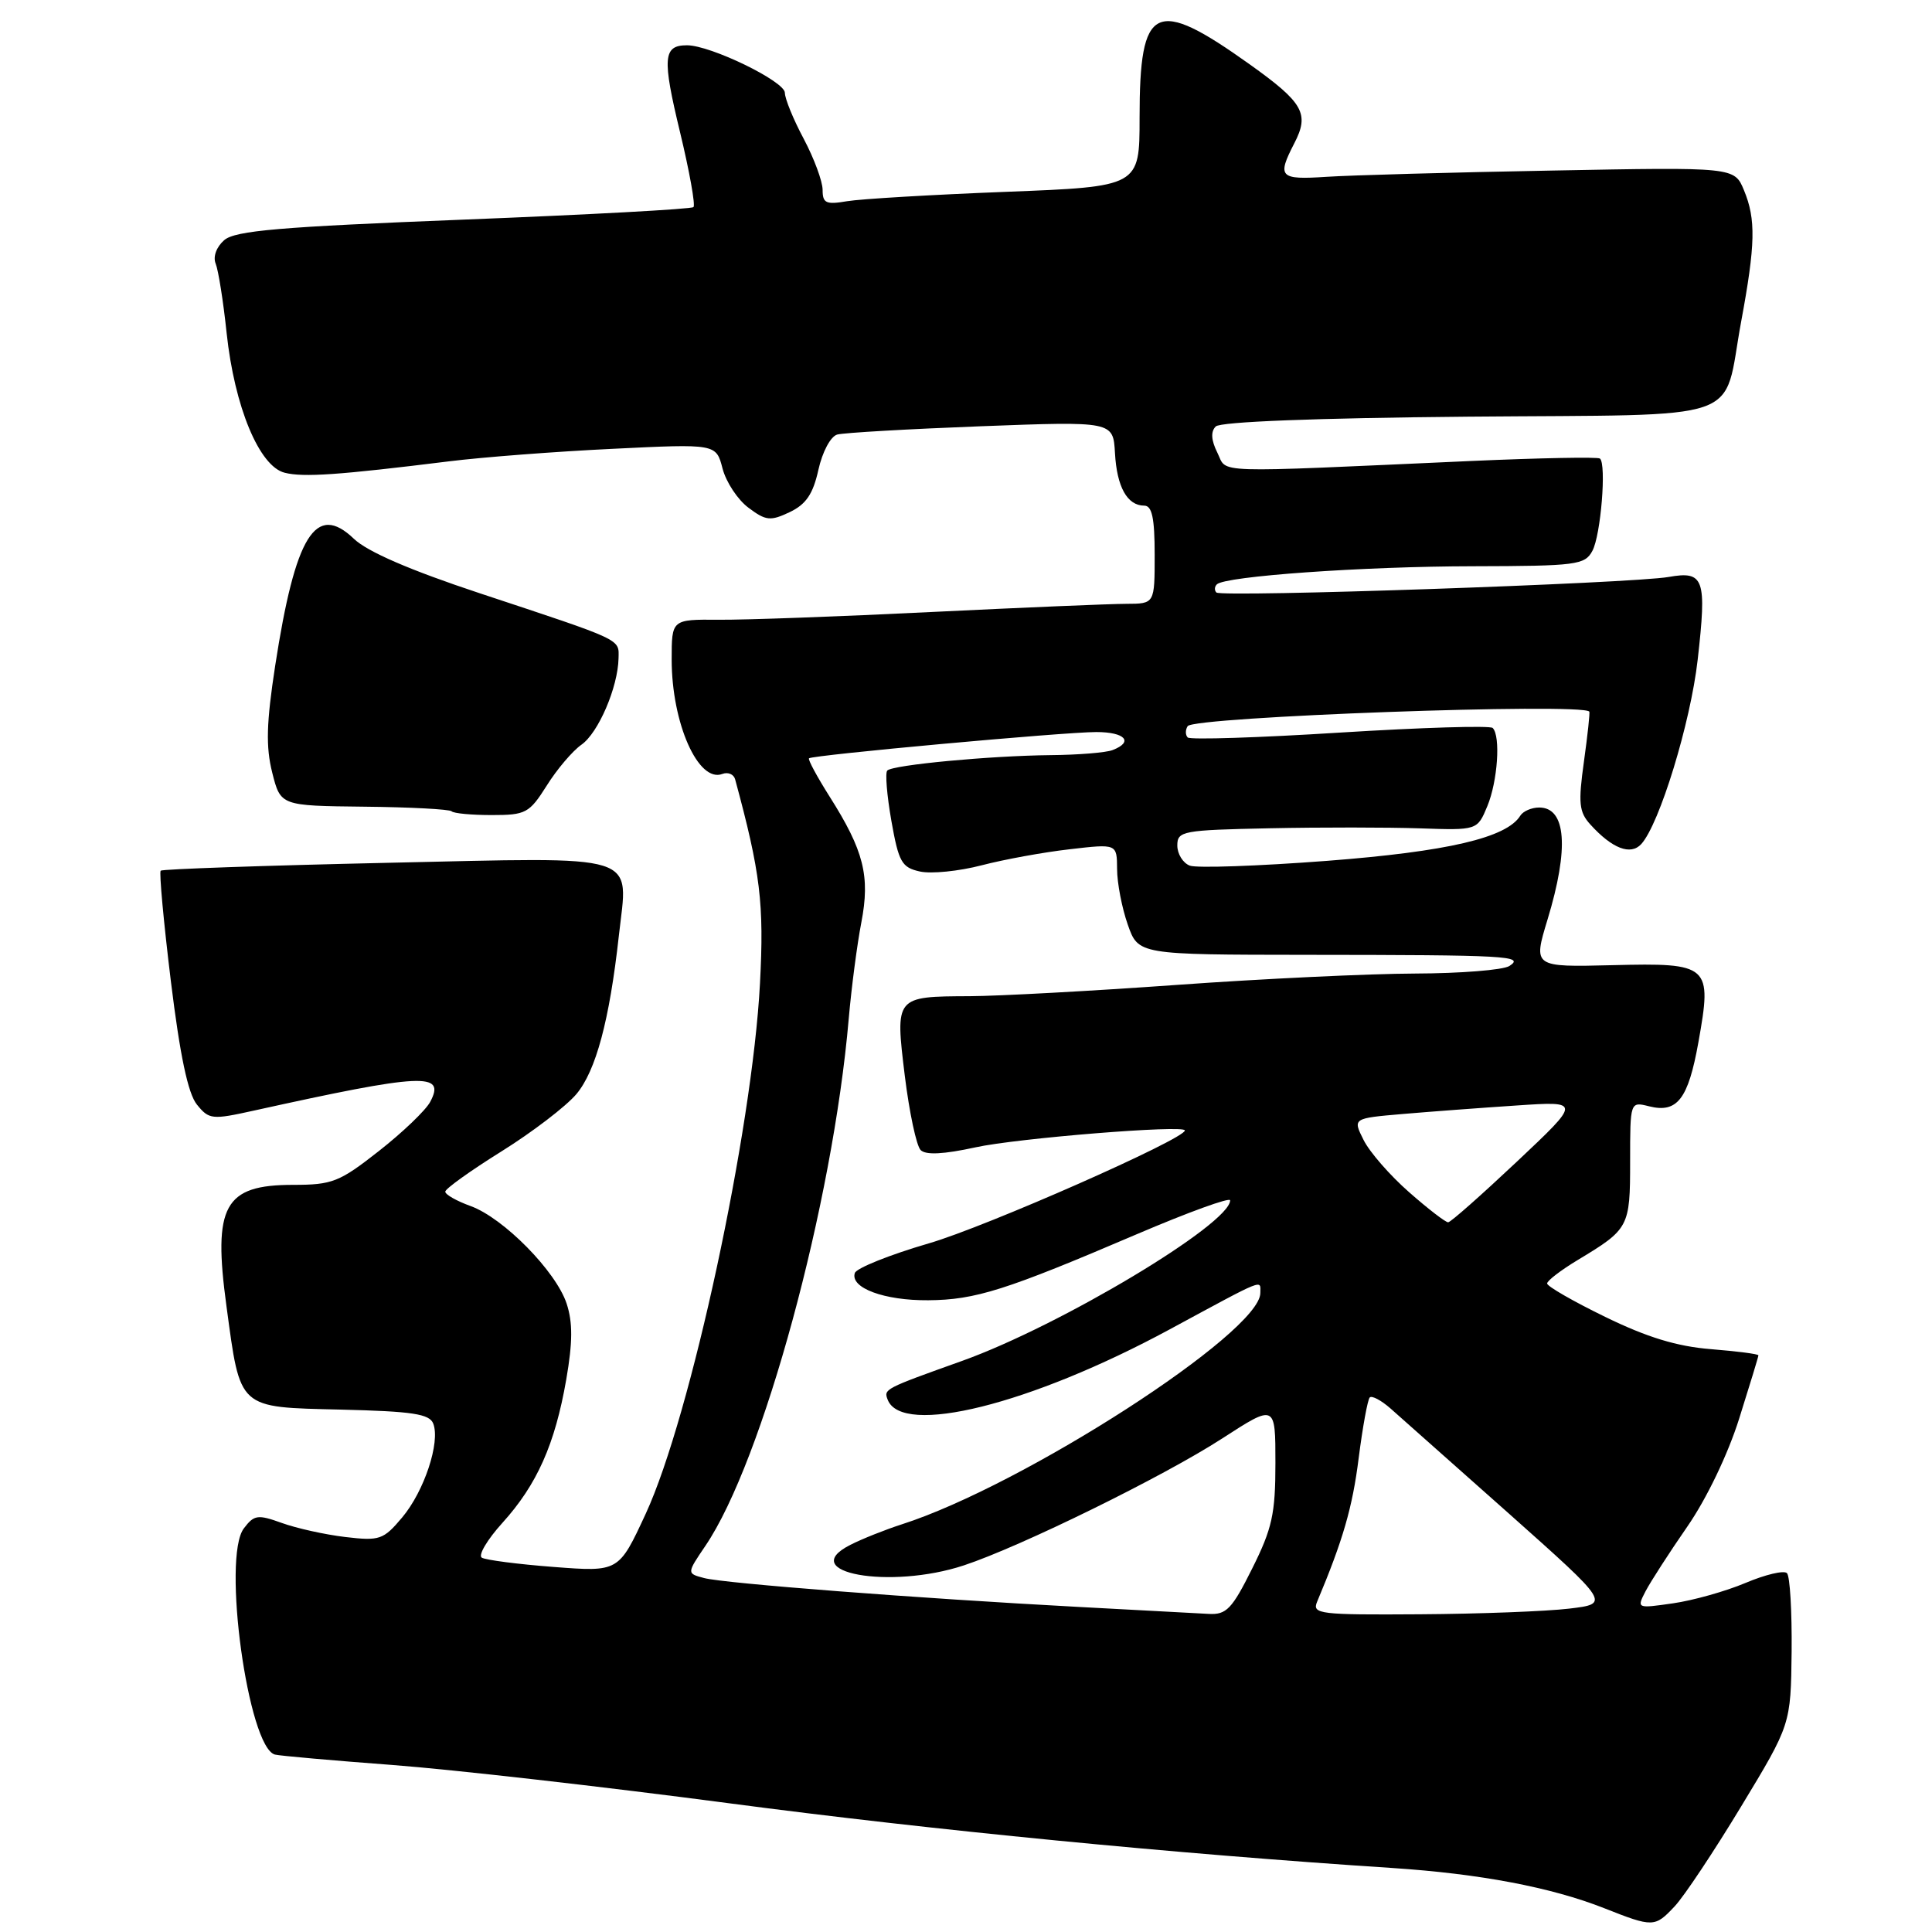 <?xml version="1.0" encoding="UTF-8" standalone="no"?>
<!DOCTYPE svg PUBLIC "-//W3C//DTD SVG 1.1//EN" "http://www.w3.org/Graphics/SVG/1.1/DTD/svg11.dtd" >
<svg xmlns="http://www.w3.org/2000/svg" xmlns:xlink="http://www.w3.org/1999/xlink" version="1.1" viewBox="0 0 256 256">
 <g >
 <path fill="currentColor"
d=" M 221.90 252.60 C 223.14 251.29 227.11 245.32 230.72 239.35 C 237.29 228.50 237.29 228.50 237.40 218.83 C 237.45 213.52 237.18 208.84 236.78 208.45 C 236.38 208.05 233.91 208.64 231.28 209.75 C 228.65 210.86 224.33 212.07 221.68 212.45 C 216.87 213.14 216.86 213.14 218.06 210.82 C 218.73 209.55 221.21 205.70 223.58 202.28 C 226.12 198.61 228.95 192.73 230.45 187.97 C 231.85 183.53 233.00 179.76 233.00 179.59 C 233.00 179.41 230.17 179.05 226.71 178.77 C 222.20 178.41 218.24 177.20 212.71 174.50 C 208.47 172.44 205.00 170.44 205.00 170.07 C 205.00 169.70 206.83 168.30 209.07 166.95 C 215.86 162.86 216.00 162.60 216.00 153.91 C 216.00 145.96 216.00 145.96 218.51 146.59 C 222.25 147.53 223.70 145.64 225.05 138.09 C 226.88 127.87 226.55 127.57 213.67 127.89 C 203.14 128.15 203.14 128.15 205.06 121.83 C 207.93 112.39 207.53 107.00 203.95 107.00 C 202.94 107.00 201.82 107.49 201.45 108.08 C 199.64 111.01 191.82 112.84 175.80 114.07 C 166.73 114.76 158.56 115.05 157.65 114.70 C 156.74 114.35 156.00 113.15 156.00 112.03 C 156.00 110.11 156.69 109.99 168.25 109.75 C 174.99 109.61 183.93 109.62 188.13 109.76 C 195.75 110.02 195.75 110.02 197.08 106.82 C 198.45 103.51 198.86 97.53 197.79 96.46 C 197.45 96.12 188.35 96.40 177.57 97.07 C 166.79 97.75 157.70 98.04 157.38 97.72 C 157.06 97.40 157.05 96.72 157.37 96.22 C 158.14 94.97 209.59 93.11 210.59 94.29 C 210.69 94.41 210.37 97.39 209.88 100.91 C 209.11 106.42 209.23 107.60 210.73 109.25 C 213.62 112.44 216.06 113.38 217.47 111.85 C 219.89 109.21 224.00 95.79 224.95 87.43 C 226.17 76.67 225.81 75.62 221.11 76.45 C 216.34 77.30 161.84 79.17 161.18 78.51 C 160.90 78.23 160.92 77.74 161.24 77.43 C 162.32 76.35 180.58 75.05 195.21 75.03 C 208.91 75.00 210.00 74.86 211.00 72.99 C 212.12 70.91 212.88 61.48 212.00 60.76 C 211.72 60.53 204.07 60.68 195.00 61.08 C 159.82 62.66 162.69 62.76 161.31 59.99 C 160.48 58.33 160.41 57.19 161.09 56.51 C 161.71 55.88 174.40 55.39 194.53 55.21 C 232.06 54.88 228.19 56.23 230.71 42.63 C 232.61 32.38 232.68 29.06 231.09 25.22 C 229.82 22.14 229.82 22.14 205.66 22.60 C 192.37 22.84 178.91 23.22 175.75 23.43 C 169.55 23.84 169.19 23.47 171.49 19.01 C 173.54 15.06 172.73 13.62 165.57 8.51 C 153.03 -0.43 151.00 0.55 151.00 15.59 C 151.00 24.73 151.00 24.73 133.25 25.42 C 123.49 25.80 114.04 26.36 112.25 26.66 C 109.45 27.14 109.00 26.93 109.00 25.16 C 109.00 24.03 107.87 20.99 106.50 18.40 C 105.12 15.82 104.00 13.07 104.00 12.30 C 104.00 10.78 94.16 6.00 91.03 6.00 C 87.86 6.00 87.73 7.66 90.11 17.52 C 91.36 22.71 92.16 27.17 91.89 27.44 C 91.63 27.71 77.93 28.45 61.45 29.10 C 37.04 30.06 31.17 30.56 29.71 31.82 C 28.67 32.73 28.20 34.02 28.58 34.94 C 28.93 35.80 29.59 39.93 30.03 44.13 C 31.07 53.89 34.35 61.80 37.72 62.64 C 40.20 63.27 44.90 62.94 59.50 61.13 C 63.90 60.58 73.66 59.83 81.20 59.47 C 94.89 58.80 94.89 58.80 95.74 62.08 C 96.21 63.88 97.75 66.22 99.18 67.28 C 101.48 69.01 102.09 69.07 104.64 67.86 C 106.80 66.83 107.73 65.47 108.44 62.26 C 108.97 59.87 110.06 57.82 110.94 57.58 C 111.80 57.34 120.38 56.85 130.00 56.48 C 147.50 55.82 147.50 55.82 147.74 60.04 C 147.99 64.53 149.37 67.00 151.62 67.00 C 152.65 67.00 153.00 68.65 153.00 73.50 C 153.00 80.00 153.00 80.00 149.25 80.01 C 147.19 80.01 135.60 80.50 123.50 81.09 C 111.40 81.69 98.69 82.15 95.25 82.12 C 89.00 82.07 89.00 82.07 89.00 87.39 C 89.00 95.83 92.53 103.78 95.72 102.55 C 96.47 102.27 97.23 102.59 97.41 103.27 C 100.77 115.66 101.26 119.72 100.70 130.33 C 99.67 149.86 91.52 187.68 85.57 200.56 C 81.99 208.29 81.99 208.29 73.38 207.63 C 68.64 207.27 64.35 206.71 63.84 206.40 C 63.33 206.09 64.56 204.01 66.57 201.79 C 71.16 196.72 73.54 191.36 75.03 182.80 C 75.89 177.84 75.90 175.22 75.08 172.73 C 73.66 168.44 66.72 161.39 62.36 159.81 C 60.51 159.14 59.00 158.29 59.00 157.90 C 59.00 157.52 62.35 155.12 66.44 152.57 C 70.53 150.02 75.00 146.60 76.37 144.98 C 78.96 141.90 80.76 135.20 82.00 124.00 C 83.23 112.89 85.43 113.58 51.22 114.33 C 34.98 114.69 21.51 115.16 21.29 115.37 C 21.08 115.59 21.68 122.18 22.64 130.01 C 23.85 139.87 24.91 144.90 26.09 146.36 C 27.70 148.35 28.09 148.39 33.64 147.16 C 56.05 142.21 59.11 142.06 57.00 146.01 C 56.40 147.13 53.34 150.06 50.20 152.52 C 44.97 156.63 44.03 157.00 38.82 157.00 C 29.70 157.00 28.19 159.76 30.01 173.09 C 31.87 186.83 31.45 186.45 45.17 186.78 C 54.67 187.01 56.92 187.35 57.41 188.64 C 58.36 191.11 56.21 197.60 53.29 201.07 C 50.80 204.03 50.31 204.20 45.74 203.66 C 43.05 203.34 39.27 202.50 37.34 201.80 C 34.15 200.65 33.67 200.72 32.31 202.52 C 29.40 206.35 32.87 231.54 36.43 232.49 C 37.02 232.65 44.02 233.27 52.00 233.87 C 59.98 234.47 80.08 236.76 96.67 238.95 C 123.64 242.51 155.58 245.63 184.50 247.52 C 196.09 248.28 205.55 250.08 212.55 252.84 C 219.05 255.41 219.27 255.40 221.90 252.60 Z  M 72.45 104.09 C 73.80 101.93 75.87 99.50 77.04 98.68 C 79.29 97.11 81.88 91.06 81.96 87.23 C 82.01 84.62 82.70 84.95 63.54 78.60 C 54.33 75.55 48.67 73.10 46.89 71.39 C 41.83 66.55 39.13 70.92 36.46 88.23 C 35.30 95.79 35.21 98.95 36.07 102.37 C 37.18 106.77 37.18 106.77 48.26 106.89 C 54.35 106.95 59.56 107.23 59.84 107.50 C 60.11 107.78 62.50 108.00 65.15 108.00 C 69.67 108.00 70.13 107.76 72.45 104.09 Z  M 143.00 212.93 C 121.64 211.79 95.95 209.81 93.30 209.10 C 90.99 208.49 90.99 208.49 93.47 204.83 C 101.05 193.67 110.35 159.51 112.46 135.00 C 112.82 130.88 113.57 125.13 114.13 122.24 C 115.32 116.09 114.46 112.70 109.92 105.54 C 108.26 102.91 107.03 100.64 107.20 100.48 C 107.65 100.05 140.97 97.00 145.26 97.00 C 149.08 97.00 150.26 98.30 147.42 99.39 C 146.55 99.73 142.84 100.03 139.17 100.06 C 131.21 100.14 118.31 101.35 117.57 102.10 C 117.27 102.39 117.52 105.39 118.11 108.76 C 119.08 114.24 119.48 114.95 121.90 115.48 C 123.40 115.81 127.06 115.44 130.06 114.66 C 133.05 113.88 138.31 112.92 141.75 112.53 C 148.00 111.80 148.00 111.80 148.02 115.15 C 148.02 116.99 148.66 120.30 149.43 122.50 C 150.83 126.50 150.83 126.50 173.17 126.52 C 199.81 126.54 202.07 126.66 200.00 128.00 C 199.18 128.53 193.55 128.98 187.50 129.00 C 181.45 129.02 167.28 129.69 156.00 130.50 C 144.72 131.31 132.35 131.98 128.50 132.00 C 118.59 132.04 118.61 132.02 119.89 142.55 C 120.49 147.40 121.43 151.83 121.99 152.39 C 122.67 153.07 125.03 152.95 129.25 152.03 C 134.73 150.82 157.01 149.02 157.00 149.79 C 157.00 150.92 130.66 162.55 123.08 164.75 C 117.90 166.26 113.49 168.03 113.27 168.68 C 112.62 170.65 117.17 172.34 123.00 172.29 C 129.26 172.24 133.26 170.97 150.63 163.54 C 157.44 160.63 163.00 158.61 163.00 159.05 C 163.00 162.18 140.50 175.66 127.50 180.32 C 117.15 184.02 117.08 184.06 117.62 185.46 C 119.50 190.36 136.54 186.12 154.97 176.16 C 167.87 169.19 167.00 169.54 167.00 171.33 C 167.00 176.56 135.62 196.81 119.50 201.98 C 117.30 202.69 114.23 203.91 112.68 204.70 C 105.39 208.39 117.91 210.66 127.72 207.42 C 135.23 204.94 154.17 195.64 161.94 190.61 C 169.00 186.04 169.00 186.04 169.00 193.86 C 169.00 200.59 168.57 202.54 165.92 207.84 C 163.25 213.20 162.50 213.98 160.17 213.85 C 158.70 213.77 150.97 213.36 143.00 212.93 Z  M 174.52 212.25 C 177.95 204.09 179.21 199.74 180.03 193.22 C 180.56 189.07 181.22 185.45 181.50 185.17 C 181.78 184.89 183.02 185.55 184.25 186.63 C 185.49 187.72 192.54 193.98 199.93 200.55 C 213.35 212.50 213.35 212.50 207.93 213.15 C 204.94 213.51 196.04 213.85 188.14 213.90 C 174.84 213.99 173.84 213.87 174.52 212.25 Z  M 186.70 157.96 C 184.17 155.74 181.46 152.63 180.68 151.05 C 179.24 148.18 179.24 148.18 185.87 147.61 C 189.52 147.30 196.32 146.79 201.00 146.48 C 209.50 145.91 209.50 145.91 201.00 153.92 C 196.32 158.32 192.23 161.95 191.89 161.96 C 191.56 161.98 189.22 160.18 186.70 157.96 Z "/>
</g>
</svg>
